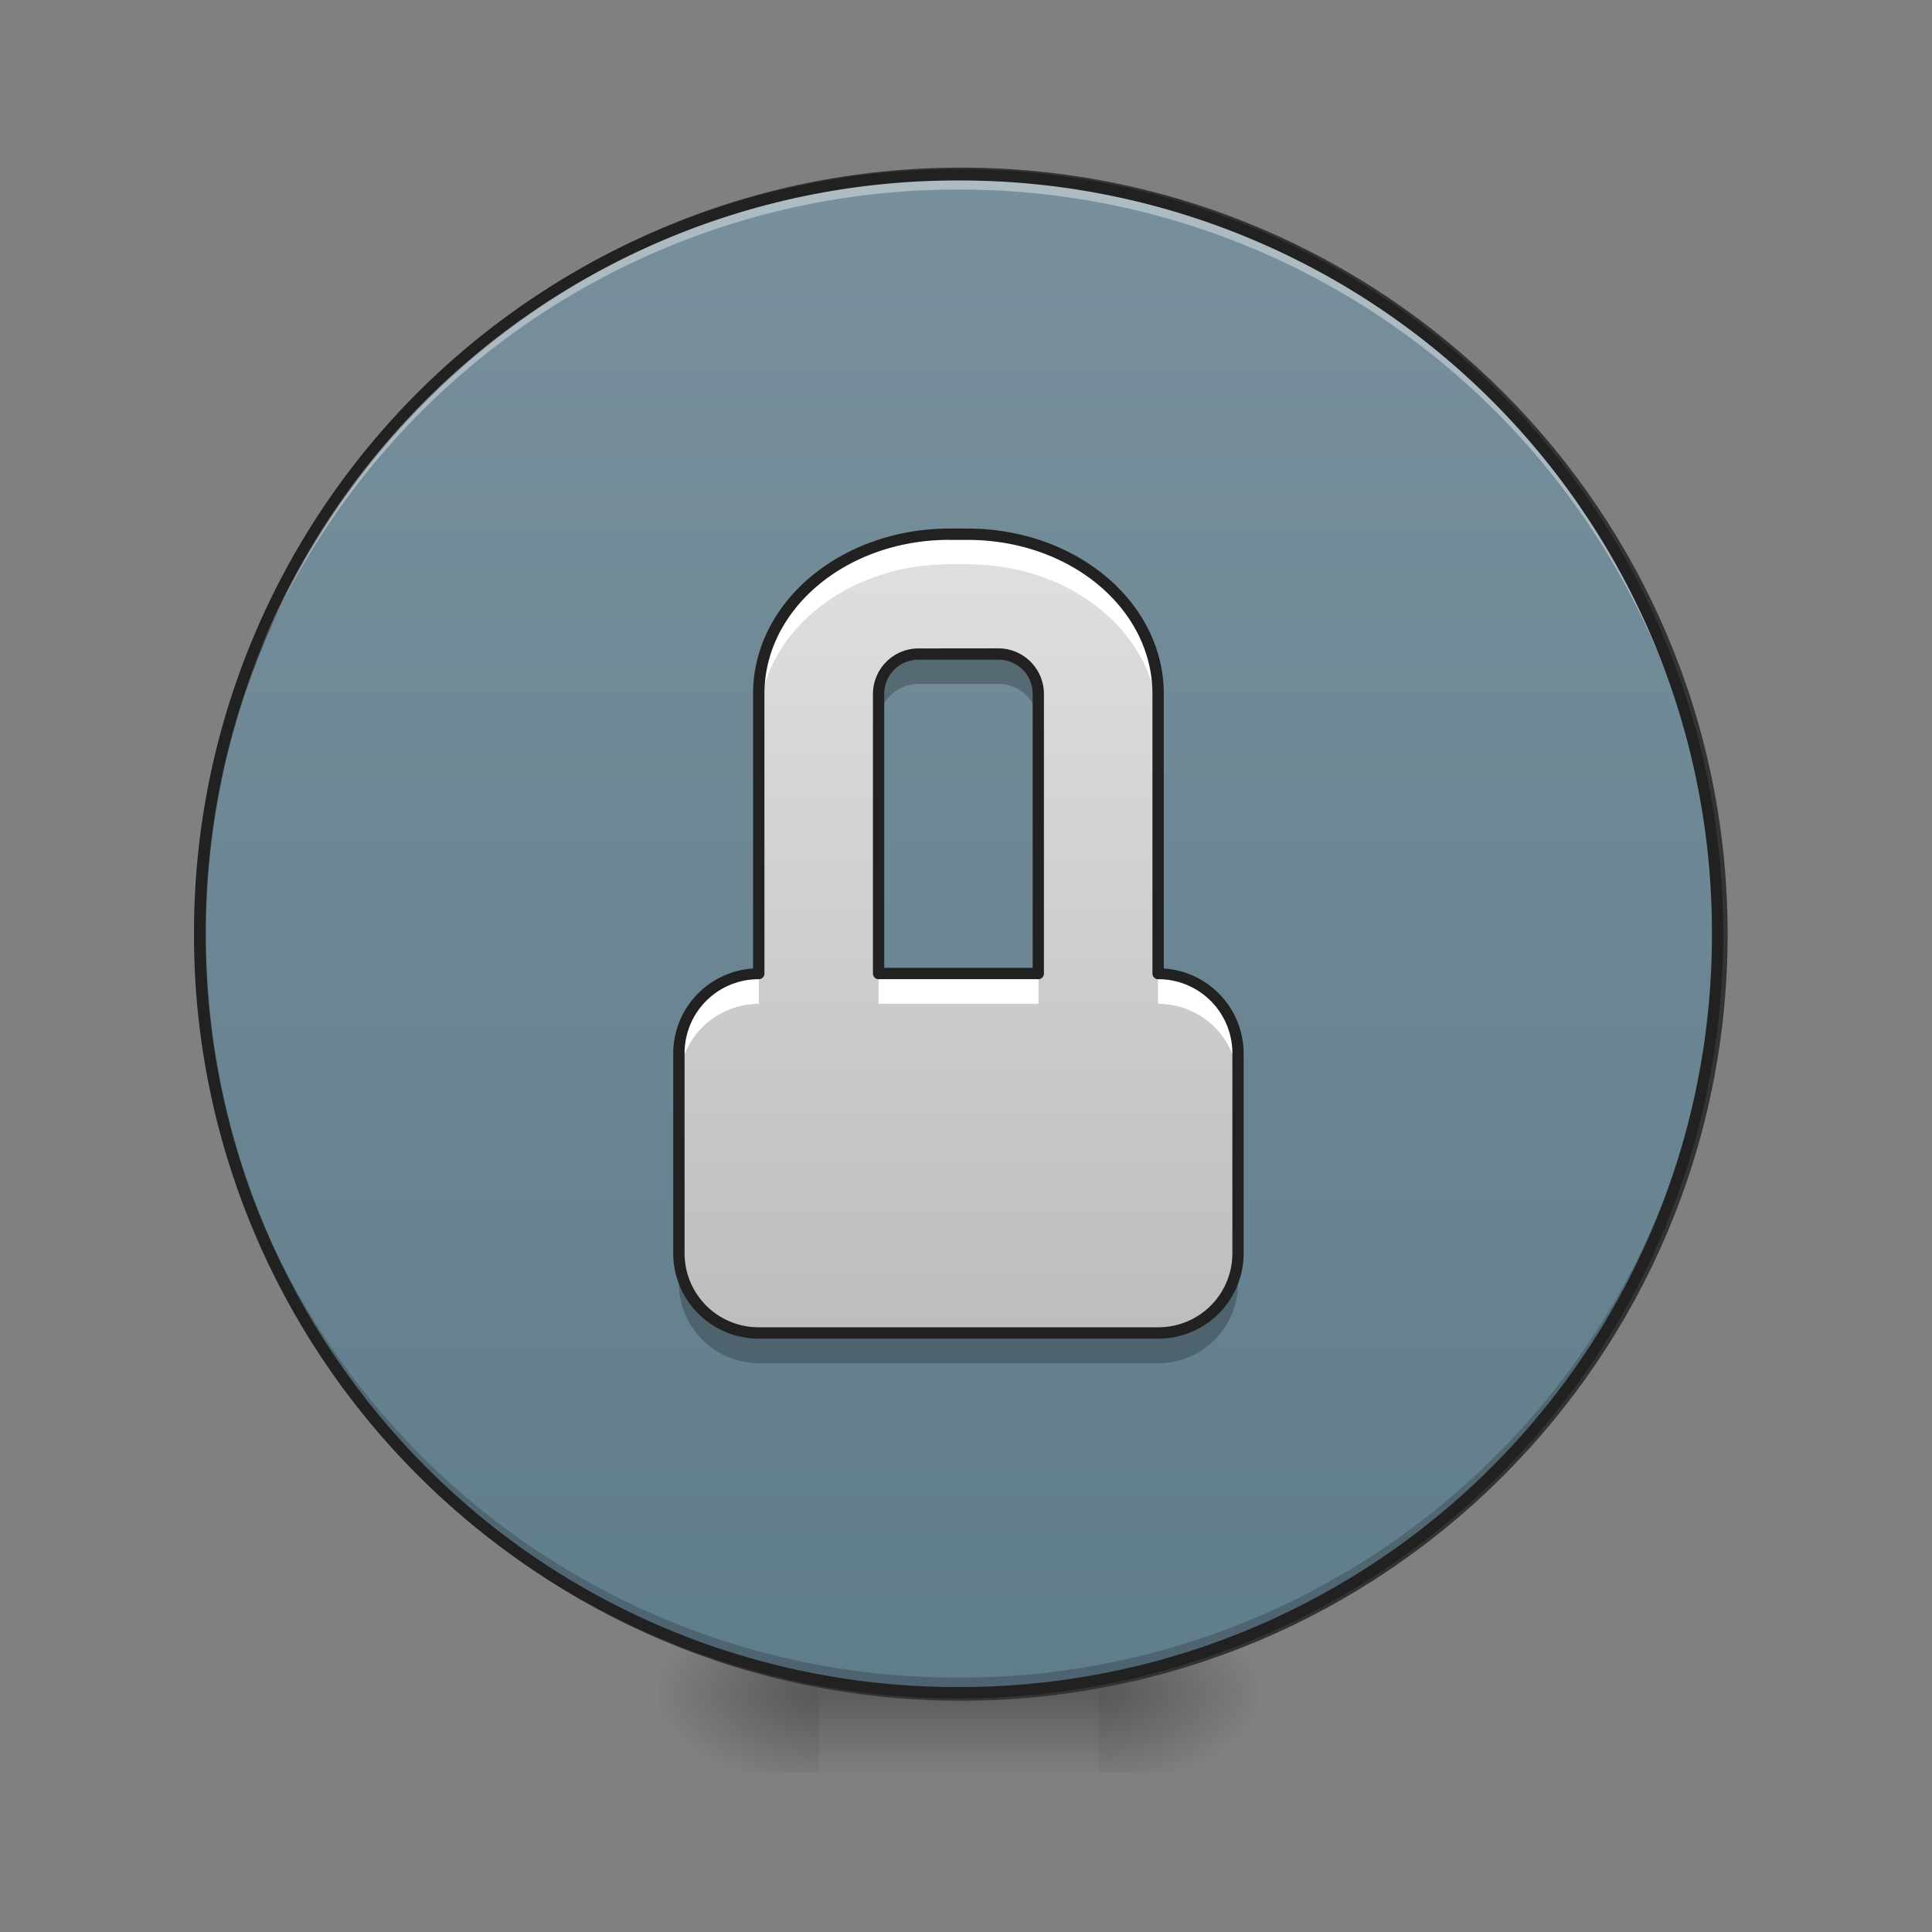 <svg height="32" viewBox="0 0 24 24" width="32" xmlns="http://www.w3.org/2000/svg" xmlns:xlink="http://www.w3.org/1999/xlink"><rect x="0" y="0" width="24" height="24" fill="#808080" stroke="none"/><linearGradient id="a"><stop offset="0" stop-opacity=".314"/><stop offset=".222" stop-opacity=".275"/><stop offset="1" stop-opacity="0"/></linearGradient><radialGradient id="b" cx="450.909" cy="189.579" gradientTransform="matrix(0 -.059 -.105 0 33.392 47.696)" gradientUnits="userSpaceOnUse" r="21.167" xlink:href="#a"/><radialGradient id="c" cx="450.909" cy="189.579" gradientTransform="matrix(0 .059 .105 0 -9.578 -5.646)" gradientUnits="userSpaceOnUse" r="21.167" xlink:href="#a"/><radialGradient id="d" cx="450.909" cy="189.579" gradientTransform="matrix(0 -.059 .105 0 -9.578 47.696)" gradientUnits="userSpaceOnUse" r="21.167" xlink:href="#a"/><radialGradient id="e" cx="450.909" cy="189.579" gradientTransform="matrix(0 .059 -.105 0 33.392 -5.646)" gradientUnits="userSpaceOnUse" r="21.167" xlink:href="#a"/><linearGradient id="f" gradientTransform="matrix(.01 0 0 .047 9.349 10.08)" gradientUnits="userSpaceOnUse" x1="255.323" x2="255.323" y1="233.5" y2="254.667"><stop offset="0" stop-opacity=".275"/><stop offset="1" stop-opacity="0"/></linearGradient><linearGradient id="g" gradientUnits="userSpaceOnUse" x1="254" x2="254" y1="-168.667" y2="233.5"><stop offset="0" stop-color="#78909c"/><stop offset="1" stop-color="#607d8b"/></linearGradient><linearGradient id="h" gradientUnits="userSpaceOnUse" x1="11.904" x2="11.904" y1="16.555" y2="6.635"><stop offset="0" stop-color="#bdbdbd"/><stop offset="1" stop-color="#e0e0e0"/></linearGradient><path d="m13.645 21.027h1.984v-.996h-1.984zm0 0" fill="url(#b)"/><path d="m10.172 21.027h-1.985v.993h1.985zm0 0" fill="url(#c)"/><path d="m10.172 21.027h-1.985v-.996h1.985zm0 0" fill="url(#d)"/><path d="m13.645 21.027h1.984v.993h-1.984zm0 0" fill="url(#e)"/><path d="m10.172 20.777h3.473v1.243h-3.473zm0 0" fill="url(#f)"/><path d="m253.976-168.671c111.072 0 201.147 89.991 201.147 201.064s-90.075 201.148-201.147 201.148c-110.99 0-201.064-90.075-201.064-201.148s90.074-201.064 201.064-201.064zm0 0" fill="url(#g)" stroke="#333" stroke-linecap="round" stroke-width="3" transform="matrix(.047 0 0 .047 0 10.08)"/><path d="m11.906 21.027a9.408 9.408 0 0 1 -9.426-9.43v-.09a9.404 9.404 0 0 0 9.426 9.333 9.402 9.402 0 0 0 9.426-9.332c0 .031.004.058.004.09a9.41 9.41 0 0 1 -9.43 9.43zm0 0" fill-opacity=".196"/><path d="m11.906 2.172a9.404 9.404 0 0 0 -9.426 9.52 9.408 9.408 0 0 1 9.426-9.337 9.405 9.405 0 0 1 9.426 9.336c0-.03.004-.062.004-.093a9.408 9.408 0 0 0 -9.43-9.426zm0 0" fill="#fff" fill-opacity=".392"/><path d="m11.906 2.102a9.48 9.48 0 0 0 -9.496 9.496 9.48 9.48 0 0 0 9.496 9.5 9.48 9.48 0 0 0 9.5-9.5 9.48 9.48 0 0 0 -9.5-9.496zm0 .14a9.335 9.335 0 0 1 9.36 9.356 9.336 9.336 0 0 1 -9.36 9.359 9.335 9.335 0 0 1 -9.355-9.36 9.334 9.334 0 0 1 9.355-9.355zm0 0" fill="#212121"/><path d="m11.797 6.637c-1.313 0-2.371.886-2.371 1.984v3.473a.994.994 0 0 0 -.992.992v2.48c0 .551.445.993.992.993h4.96c.552 0 .993-.442.993-.993v-2.48a.991.991 0 0 0 -.992-.992v-3.474c0-1.098-1.055-1.984-2.367-1.984zm-.387 1.488h.992c.278 0 .496.223.496.496v3.473h-1.984v-3.474c0-.273.223-.496.496-.496zm0 0" fill="url(#h)"/><path d="m11.797 6.637c-1.313 0-2.371.886-2.371 1.984v.371c0-1.097 1.058-1.984 2.37-1.984h.224c1.312 0 2.367.887 2.367 1.984v-.37c0-1.099-1.055-1.985-2.367-1.985zm-2.371 5.457a.994.994 0 0 0 -.992.992v.375c0-.55.445-.992.992-.992zm1.488 0v.375h1.984v-.375zm3.473 0v.375c.55 0 .992.441.992.992v-.375a.991.991 0 0 0 -.992-.992zm0 0" fill="#fff"/><path d="m11.41 8.125a.497.497 0 0 0 -.496.496v.371c0-.273.223-.496.496-.496h.992c.278 0 .496.223.496.496v-.37a.494.494 0 0 0 -.496-.497zm-2.976 7.441v.375c0 .547.445.993.992.993h4.96c.552 0 .993-.446.993-.993v-.375c0 .551-.441.993-.992.993h-4.961a.991.991 0 0 1 -.992-.993zm0 0" fill-opacity=".235"/><path d="m11.797 6.637c-1.313 0-2.371.886-2.371 1.984v.371c0-1.097 1.058-1.984 2.37-1.984h.224c1.312 0 2.367.887 2.367 1.984v-.37c0-1.099-1.055-1.985-2.367-1.985zm-2.371 5.457a.994.994 0 0 0 -.992.992v.375c0-.55.445-.992.992-.992zm1.488 0v.375h1.984v-.375zm3.473 0v.375c.55 0 .992.441.992.992v-.375a.991.991 0 0 0 -.992-.992zm0 0" fill="#fff"/><path d="m11.797 6.566c-1.344 0-2.442.91-2.442 2.055v3.41a1.06 1.06 0 0 0 -.992 1.055v2.48c0 .59.477 1.063 1.063 1.063h4.96c.59 0 1.063-.473 1.063-1.063v-2.48a1.06 1.06 0 0 0 -.992-1.055v-3.41c0-1.144-1.094-2.055-2.437-2.055zm0 .141h.223c1.28 0 2.296.86 2.296 1.914v3.473c0 .039.032.07.07.07.512 0 .923.41.923.922v2.48c0 .512-.41.922-.922.922h-4.961a.919.919 0 0 1 -.922-.922v-2.48c0-.512.41-.922.922-.922a.07.07 0 0 0 .07-.07v-3.474c0-1.055 1.02-1.914 2.3-1.914zm-.387 1.348a.567.567 0 0 0 -.566.566v3.473c0 .039.031.07.07.07h1.984a.07.07 0 0 0 .07-.07v-3.474a.567.567 0 0 0 -.566-.566zm0 .14h.992c.239 0 .426.188.426.426v3.402h-1.844v-3.402c0-.238.192-.426.426-.426zm0 0" fill="#212121"/></svg>
